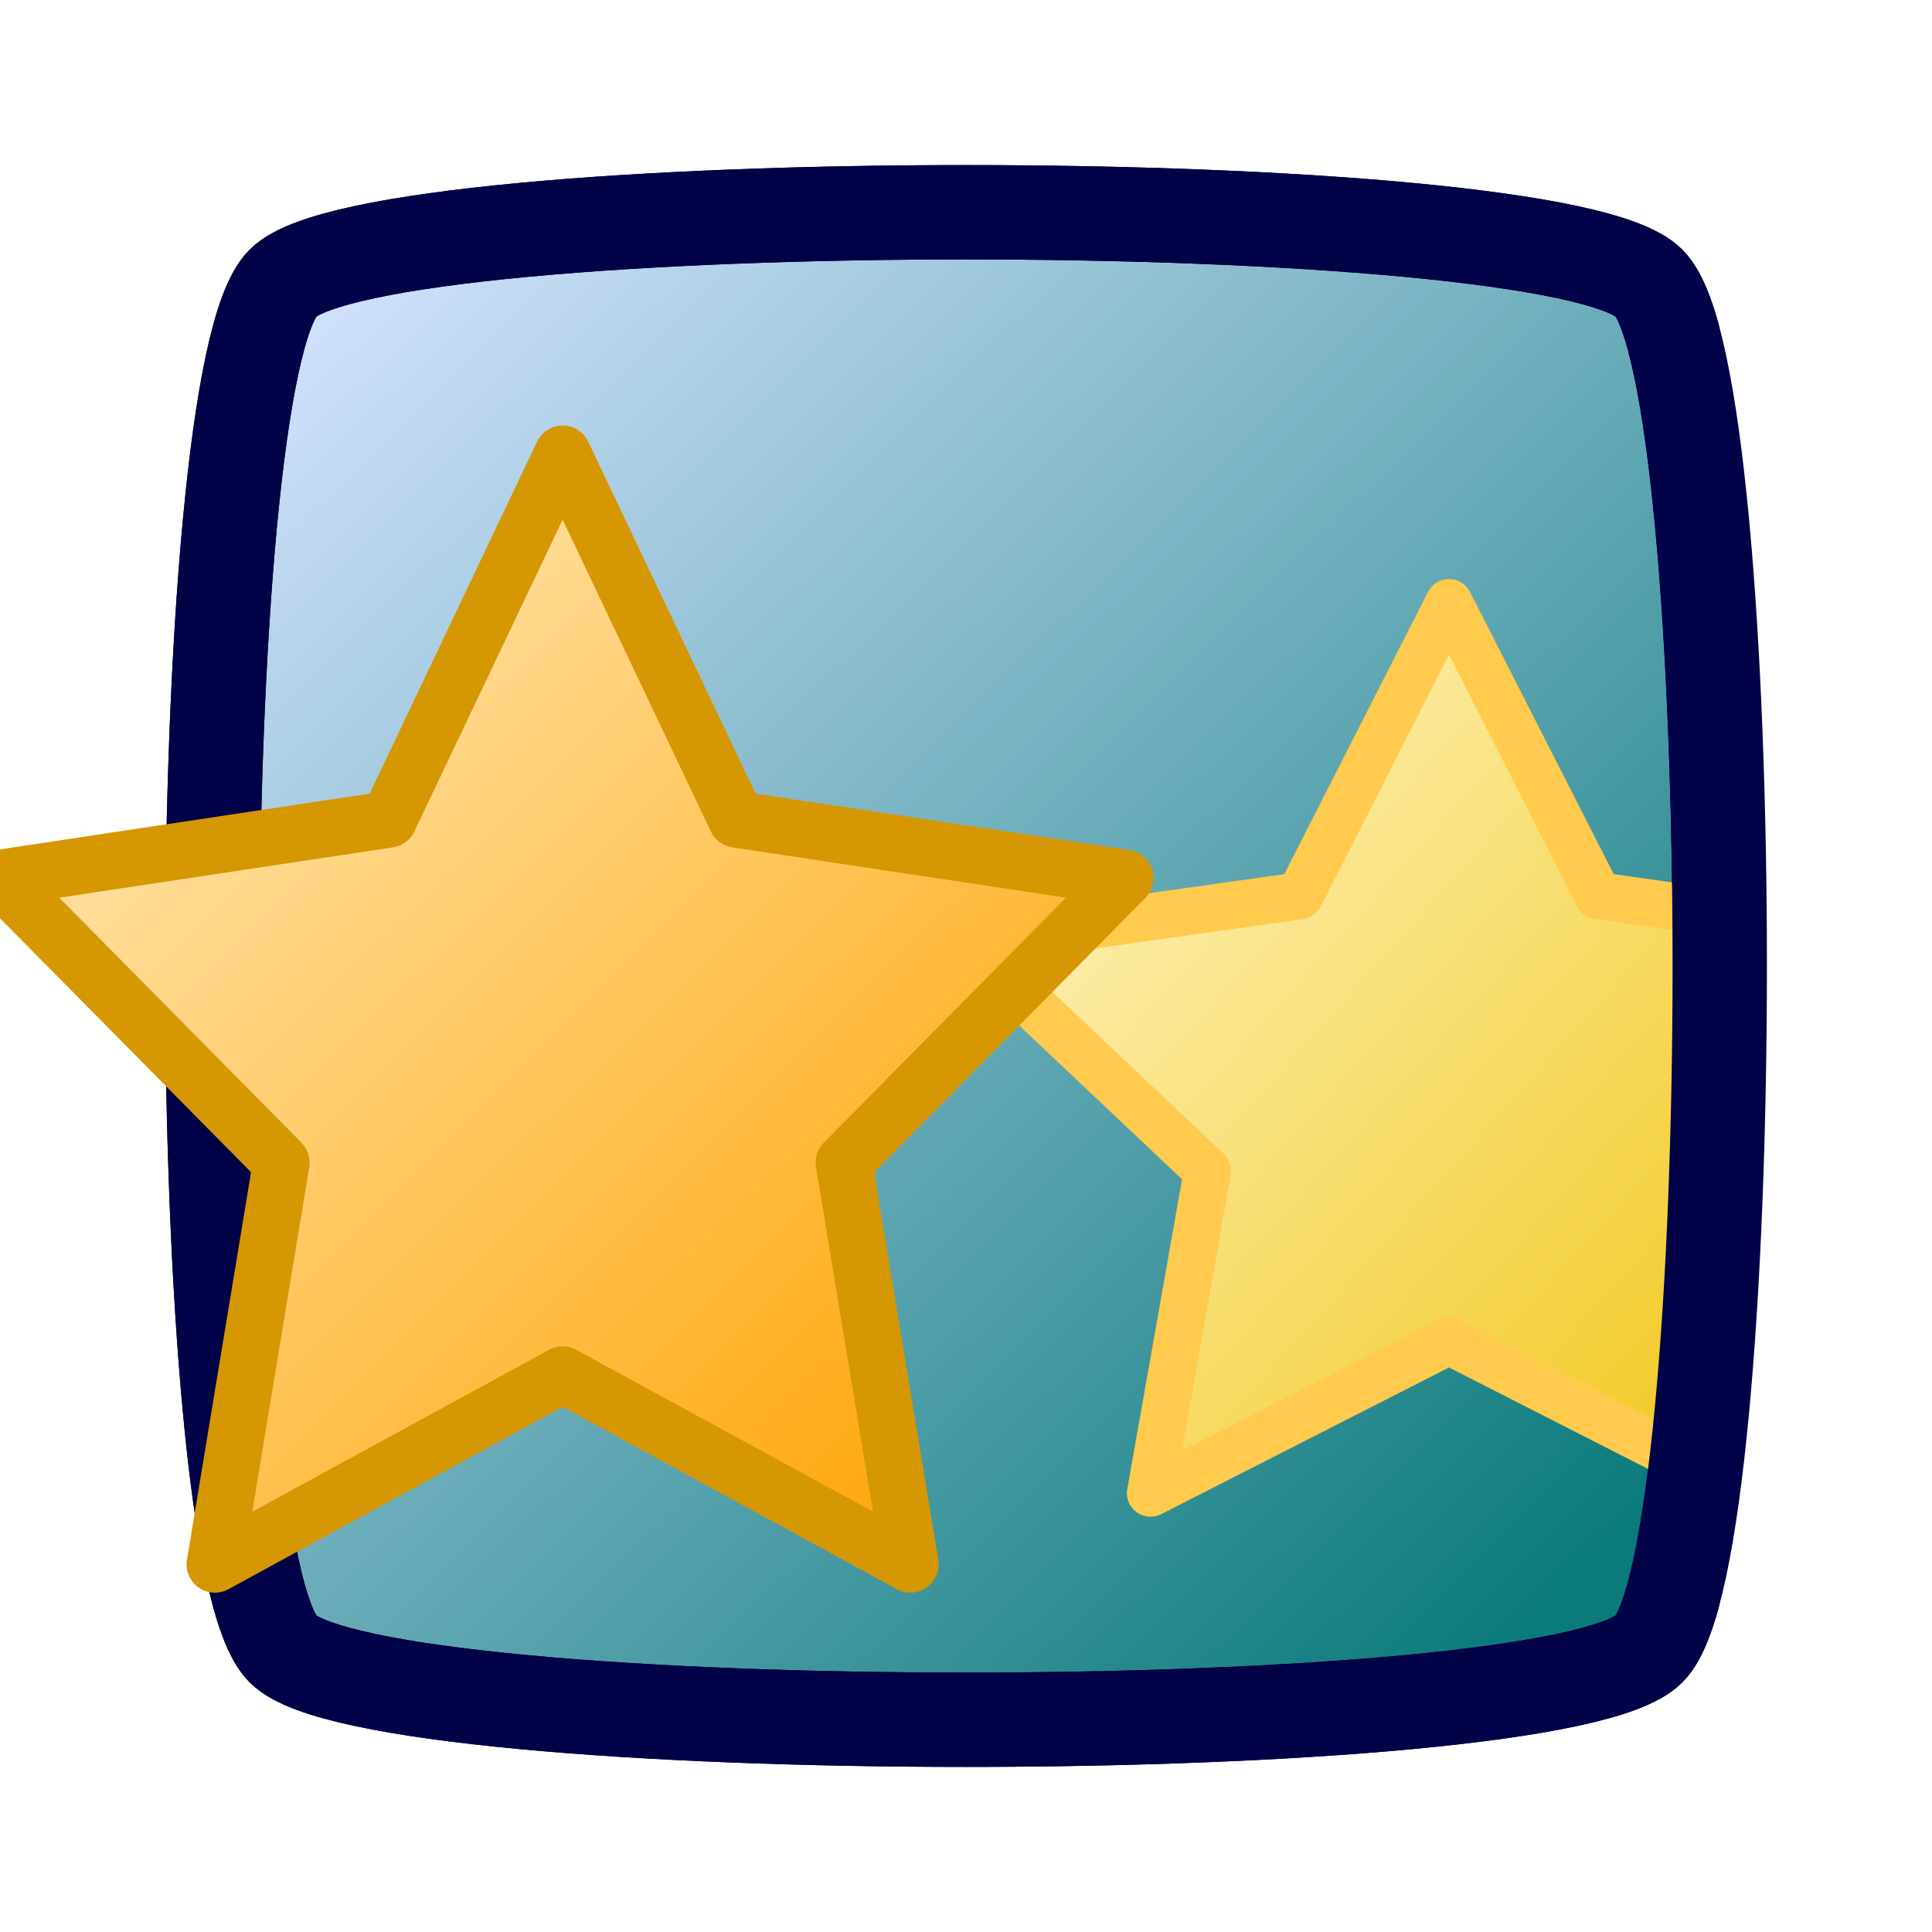 <svg xmlns="http://www.w3.org/2000/svg" stroke-miterlimit="10" viewBox="0 0 4096 4096" stroke-linecap="round" stroke-linejoin="round"><style>.B{fill-rule:evenodd}.C{color-interpolation-filters:sRGB}.D{stroke-linejoin:miter}</style><defs><linearGradient gradientUnits="userSpaceOnUse" id="A" x1="703.281" x2="3403.645" y1="566.048" y2="3316.55"><stop offset="0" stop-color="#d2e2fd"/><stop offset="1" stop-color="#0a7a7b"/></linearGradient><linearGradient gradientUnits="userSpaceOnUse" id="B" x1="2182.411" x2="4096.001" y1="1371.459" y2="3083.548"><stop offset="0" stop-color="#fff5c8"/><stop offset="1" stop-color="#efc30a"/></linearGradient><linearGradient gradientUnits="userSpaceOnUse" id="D" x1="132.556" x2="2216.682" y1="1107.136" y2="3208.009"><stop offset="0" stop-color="#ffecbe"/><stop offset="1" stop-color="#ffa200"/></linearGradient><filter filterUnits="userSpaceOnUse" height="5763.77" id="C" width="5164.38" x="309.875" y="0" class="C"><feDropShadow dx="-46.731" dy="17.782" flood-color="#d5b941" flood-opacity=".819" height="5763.77" stdDeviation="6.706" width="5164.38"/></filter><filter filterUnits="userSpaceOnUse" height="7163.17" id="E" width="7256.85" x="0" y="0" class="C"><feDropShadow dx="46.627" dy="18.055" flood-color="#887626" flood-opacity=".89" height="7163.17" stdDeviation="6.61" width="7256.85"/></filter></defs><g class="B"><path d="M0 0h4096v4096H0V0z" fill="#fff"/><path d="M599.995 3496.01C400 3296.03 400 800.024 599.995 600.008s2696.025-199.997 2896.005 0c199.99 199.997 200.01 2696.022 0 2896.002-200 199.98-2696.01 199.98-2896.005 0z" fill="url(#A)" stroke="#000146" stroke-width="200"/><path d="m3072 1277.67 316.43 621.46 347.7 48.97-11.36 422.78L3584 2482.53l120.87 683.06-632.87-322.5-632.87 322.5L2560 2482.53l-512-483.74 707.57-99.66L3072 1277.67z" fill="url(#B)" filter="url(#C)" stroke="#ffca4d" stroke-width="100" class="D"/><path d="M3646 0v4096h450V0h-450z" fill="#fff"/></g><path d="M599.994 3496.01c-199.995-199.98-199.995-2695.985 0-2896.001s2696.026-199.997 2896.006 0c199.99 199.997 200.01 2696.021 0 2896.001-200 199.98-2696.01 199.98-2896.006 0z" fill="none" stroke="#000146" stroke-width="200"/><path d="m1192.81 962.158 368.6 775.012 824.21 124.28-596.41 603.27 140.8 851.83-737.2-402.18-737.198 402.18 140.792-851.83L0 1861.45l824.211-124.28 368.599-775.012z" fill="url(#D)" filter="url(#E)" stroke="#d59702" stroke-width="120" class="B D"/></svg>